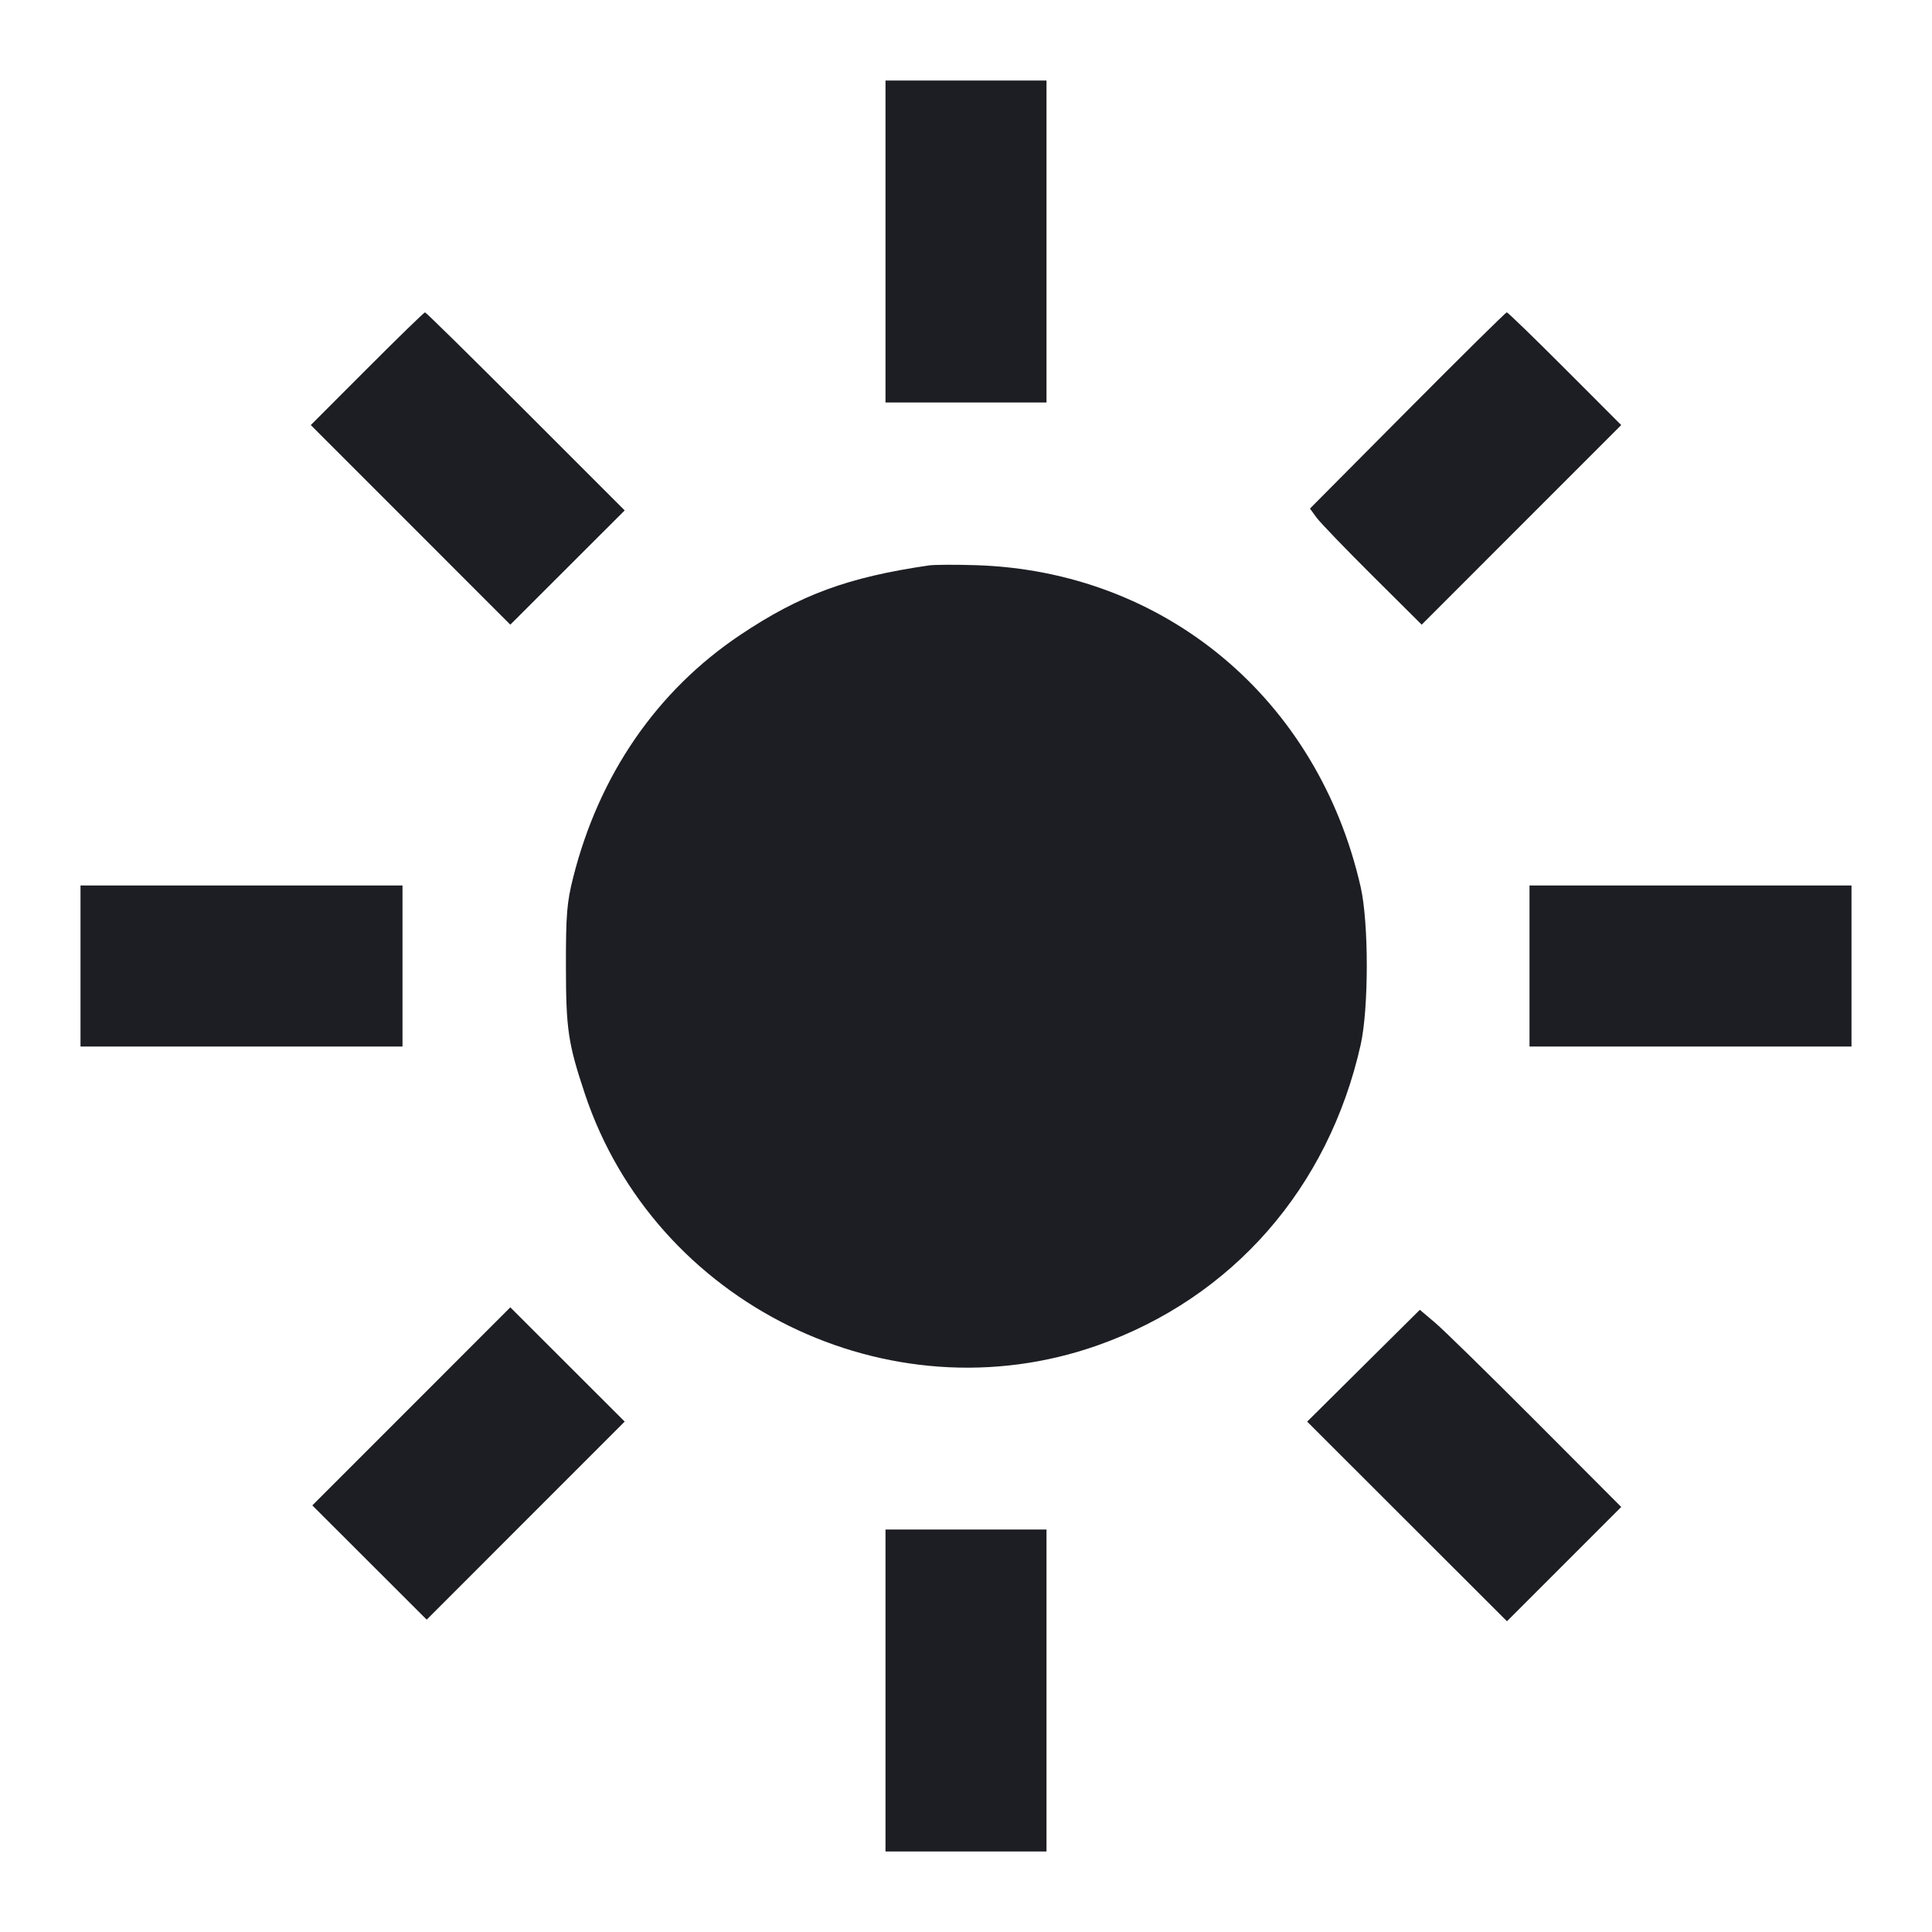 <svg viewBox="0 0 2400 2400" fill="none" xmlns="http://www.w3.org/2000/svg"><path d="M1100.000 300.000 L 1100.000 500.000 1200.000 500.000 L 1300.000 500.000 1300.000 300.000 L 1300.000 100.000 1200.000 100.000 L 1100.000 100.000 1100.000 300.000 M455.991 458.009 L 386.067 528.019 510.001 652.001 L 633.935 775.984 704.977 705.025 L 776.018 634.066 653.033 511.033 C 585.392 443.365,529.118 388.000,527.981 388.000 C 526.844 388.000,494.449 419.504,455.991 458.009 M1748.383 509.877 L 1627.281 631.755 1635.369 642.877 C 1639.817 648.995,1671.045 681.445,1704.764 714.989 L 1766.071 775.977 1890.002 651.998 L 2013.933 528.019 1944.009 458.009 C 1905.551 419.504,1873.051 388.000,1871.786 388.000 C 1870.521 388.000,1814.990 442.845,1748.383 509.877 M1154.000 702.385 C 1053.369 717.035,994.165 738.823,919.772 788.583 C 816.183 857.873,744.203 962.321,711.992 1090.086 C 704.189 1121.040,702.948 1136.220,703.009 1200.000 C 703.084 1278.539,705.664 1296.009,726.400 1358.370 C 813.319 1619.773,1104.267 1762.719,1363.337 1671.306 C 1530.912 1612.178,1650.239 1475.909,1690.232 1298.000 C 1700.383 1252.842,1700.421 1146.585,1690.301 1102.000 C 1637.274 868.368,1447.264 709.427,1212.208 702.082 C 1186.794 701.288,1160.600 701.424,1154.000 702.385 M100.000 1200.000 L 100.000 1300.000 300.000 1300.000 L 500.000 1300.000 500.000 1200.000 L 500.000 1100.000 300.000 1100.000 L 100.000 1100.000 100.000 1200.000 M1900.000 1200.000 L 1900.000 1300.000 2100.000 1300.000 L 2300.000 1300.000 2300.000 1200.000 L 2300.000 1100.000 2100.000 1100.000 L 1900.000 1100.000 1900.000 1200.000 M510.959 1747.041 L 387.982 1870.066 459.023 1941.025 L 530.065 2011.984 653.041 1888.959 L 776.018 1765.934 704.977 1694.975 L 633.935 1624.016 510.959 1747.041 M1693.795 1696.541 L 1623.797 1766.000 1747.903 1889.981 L 1872.010 2013.962 1942.984 1942.988 L 2013.958 1872.014 1907.979 1765.743 C 1849.690 1707.294,1793.404 1652.184,1782.897 1643.277 L 1763.794 1627.083 1693.795 1696.541 M1100.000 2100.000 L 1100.000 2300.000 1200.000 2300.000 L 1300.000 2300.000 1300.000 2100.000 L 1300.000 1900.000 1200.000 1900.000 L 1100.000 1900.000 1100.000 2100.000 " fill="#1D1E23" stroke="none" fill-rule="evenodd"/></svg>